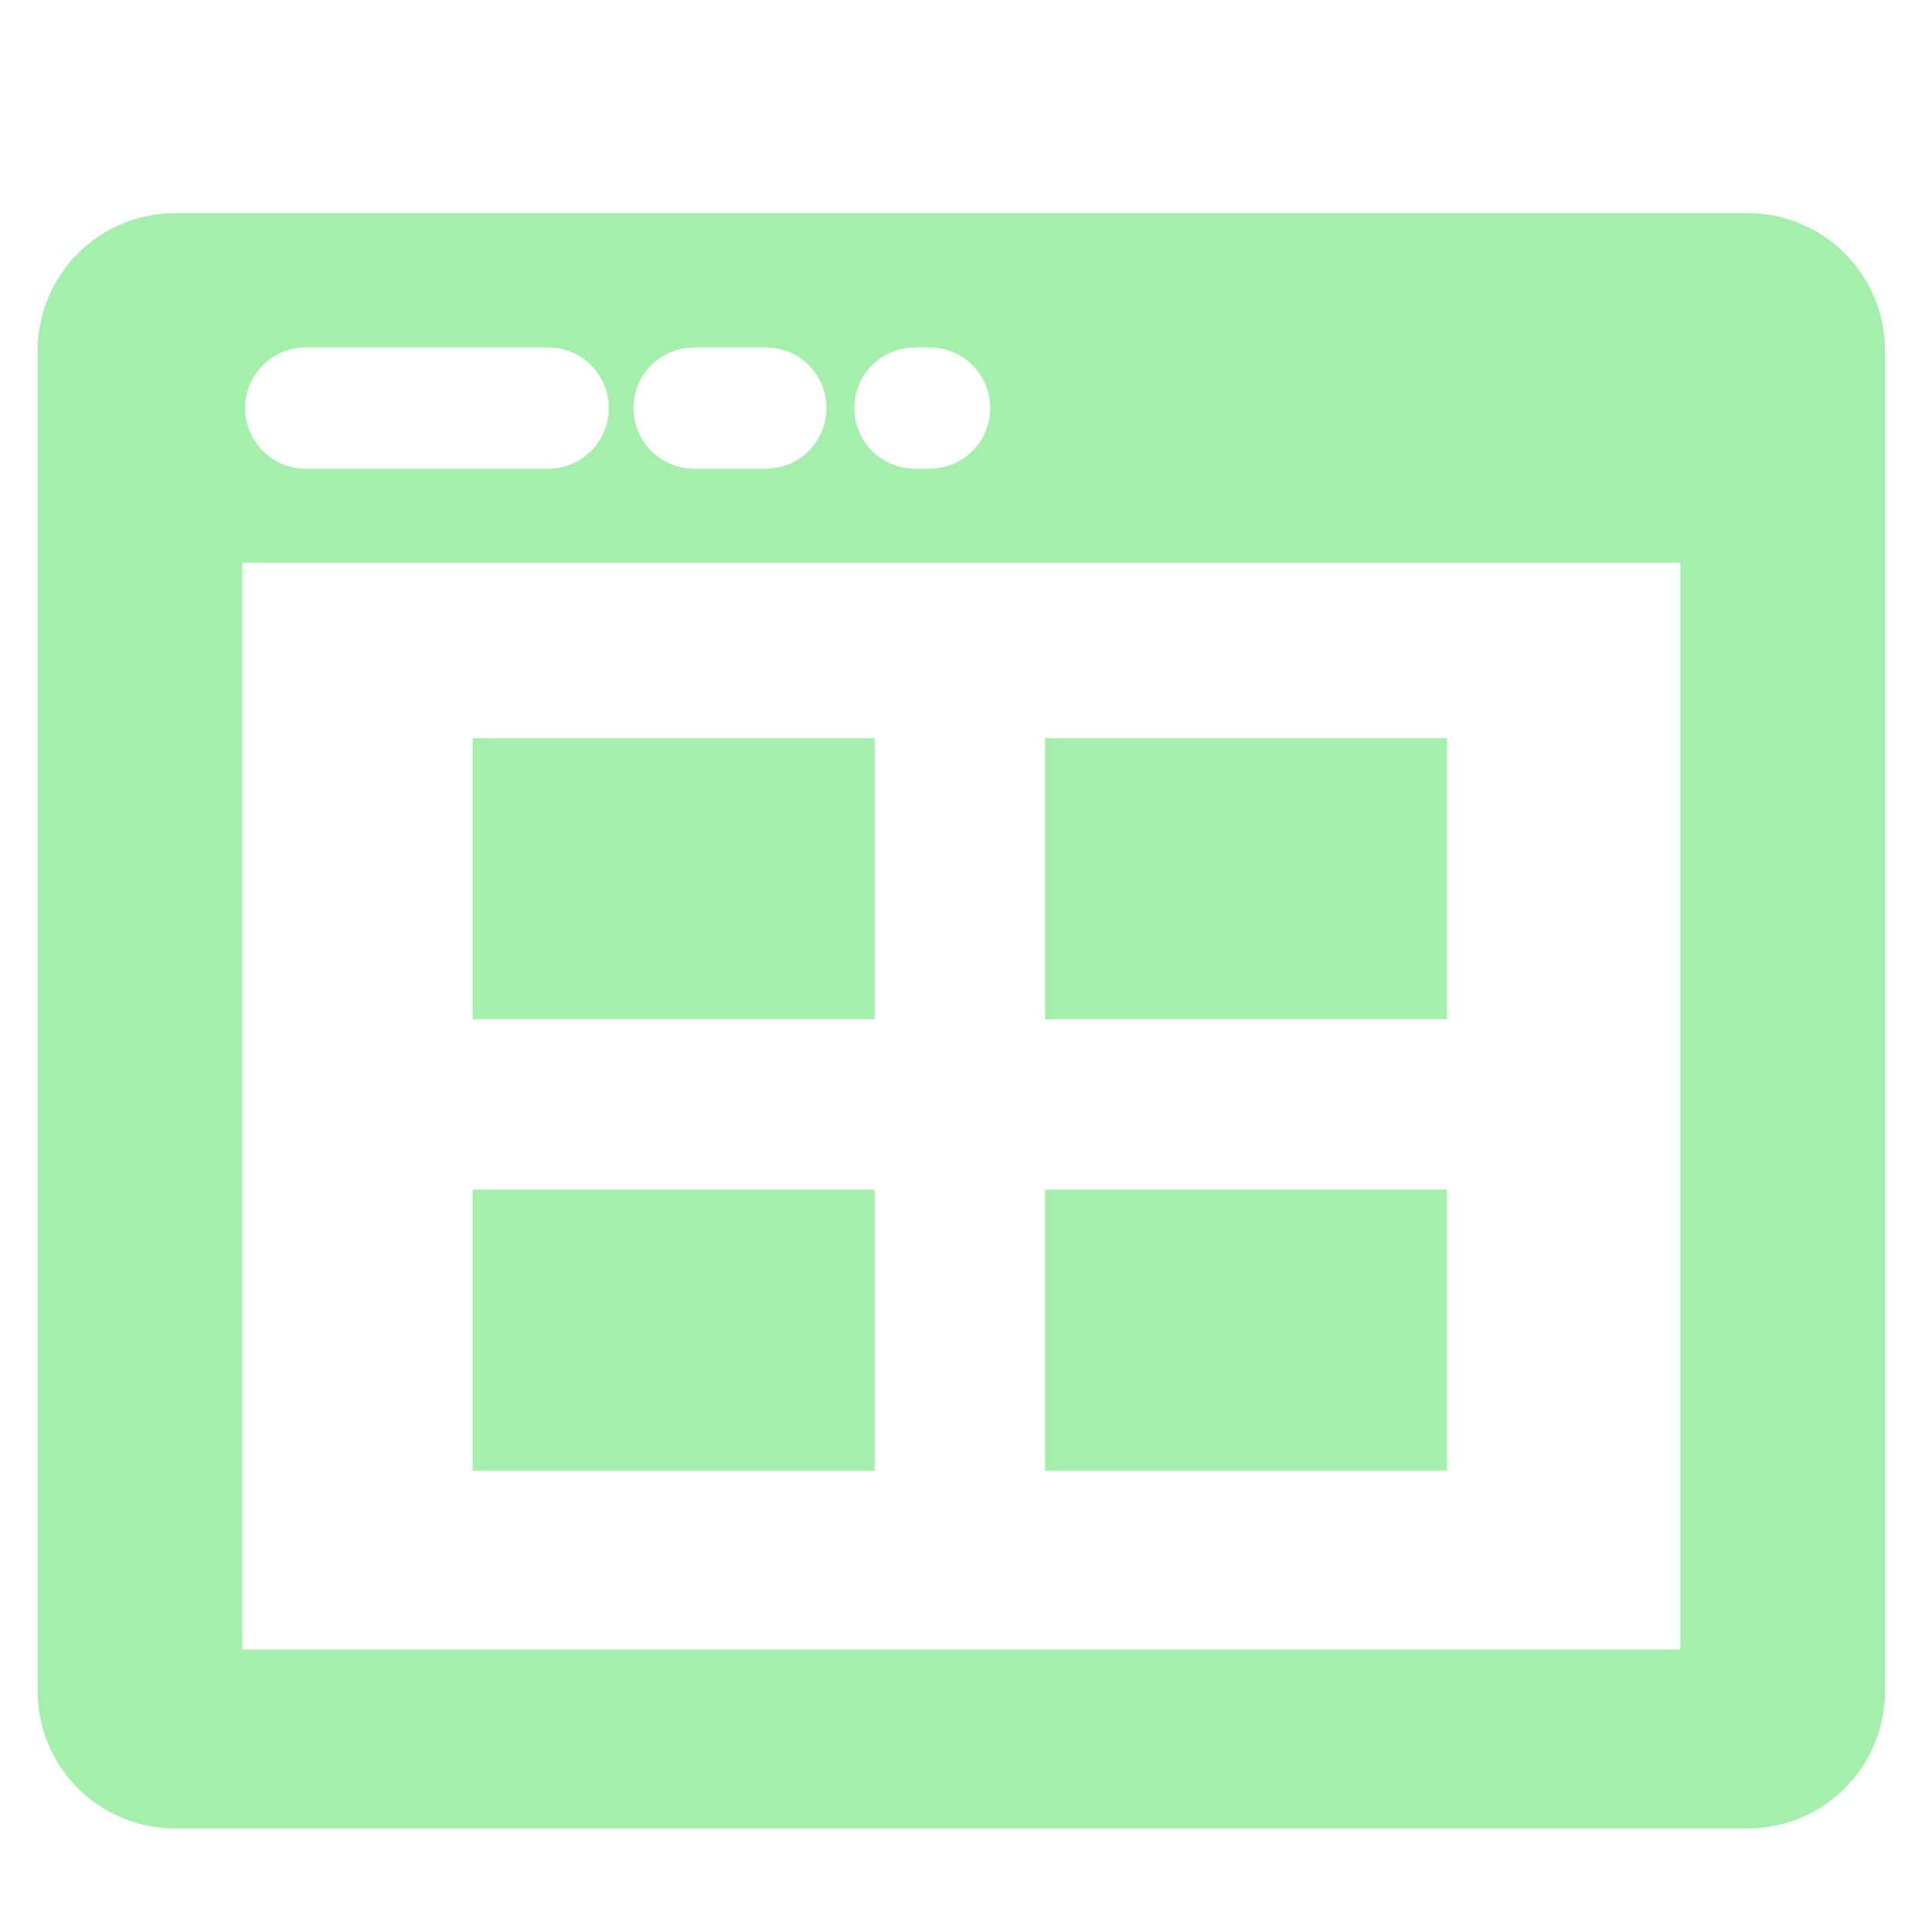 <?xml version="1.0" encoding="UTF-8" standalone="no"?>
<svg
   xmlns:dc="http://purl.org/dc/elements/1.1/"
   xmlns:cc="http://creativecommons.org/ns#"
   xmlns:rdf="http://www.w3.org/1999/02/22-rdf-syntax-ns#"
   xmlns:svg="http://www.w3.org/2000/svg"
   xmlns="http://www.w3.org/2000/svg"
   xmlns:sodipodi="http://sodipodi.sourceforge.net/DTD/sodipodi-0.dtd"
   xmlns:inkscape="http://www.inkscape.org/namespaces/inkscape"
   width="12mm"
   height="12mm"
   viewBox="0 0 12 12"
   version="1.1"
   id="svg3506"
   inkscape:version="0.92.5 (2060ec1f9f, 2020-04-08)"
   sodipodi:docname="ScreenContainer.svg">
  <defs
     id="defs3500" />
  <sodipodi:namedview
     id="base"
     pagecolor="#ffffff"
     bordercolor="#666666"
     borderopacity="1.0"
     inkscape:pageopacity="0.0"
     inkscape:pageshadow="2"
     inkscape:zoom="11.2"
     inkscape:cx="23.494347"
     inkscape:cy="15.27247"
     inkscape:document-units="mm"
     inkscape:current-layer="layer1"
     showgrid="false"
     inkscape:window-width="1366"
     inkscape:window-height="710"
     inkscape:window-x="0"
     inkscape:window-y="30"
     inkscape:window-maximized="1"
     inkscape:document-rotation="0"
     showguides="false" />
  <g
     inkscape:label="Layer 1"
     inkscape:groupmode="layer"
     id="layer1"
     transform="translate(0,-285)">
    <path
       id="rect845"
       style="fill:#a5efac;stroke-width:10.103;stroke-linecap:round;stroke-linejoin:round;fill-opacity:1"
       d="M 4.109 4.996 C 2.322 4.996 0.883 6.435 0.883 8.223 L 0.883 39.631 C 0.883 41.419 2.322 42.857 4.109 42.857 L 40.955 42.857 C 42.743 42.857 44.182 41.419 44.182 39.631 L 44.182 8.223 C 44.182 6.435 42.743 4.996 40.955 4.996 L 4.109 4.996 z M 7.166 8.145 L 12.848 8.145 C 13.635 8.145 14.268 8.777 14.268 9.564 C 14.268 10.351 13.635 10.986 12.848 10.986 L 7.166 10.986 C 6.379 10.986 5.746 10.351 5.746 9.564 C 5.746 8.777 6.379 8.145 7.166 8.145 z M 16.268 8.145 L 17.951 8.145 C 18.738 8.145 19.371 8.777 19.371 9.564 C 19.371 10.351 18.738 10.984 17.951 10.984 L 16.268 10.984 C 15.481 10.984 14.848 10.351 14.848 9.564 C 14.848 8.777 15.481 8.145 16.268 8.145 z M 21.445 8.145 L 21.789 8.145 C 22.576 8.145 23.209 8.777 23.209 9.564 C 23.209 10.351 22.576 10.984 21.789 10.984 L 21.445 10.984 C 20.658 10.984 20.025 10.351 20.025 9.564 C 20.025 8.777 20.658 8.145 21.445 8.145 z M 5.68 13.191 L 39.383 13.191 L 39.383 38.662 L 5.68 38.662 L 5.68 13.191 z "
       transform="matrix(0.265,0,0,0.265,0,285)" />
    <g
       id="g828"
       transform="translate(0.282,0.13)">
      <rect
         ry="0"
         rx="0"
         y="289.455"
         x="2.654"
         height="1.746"
         width="2.497"
         id="rect860"
         style="fill:#a5efac;fill-opacity:1;stroke-width:1.613;stroke-linecap:round;stroke-linejoin:round" />
      <rect
         style="fill:#a5efac;fill-opacity:1;stroke-width:1.613;stroke-linecap:round;stroke-linejoin:round"
         id="rect818"
         width="2.497"
         height="1.746"
         x="6.209"
         y="289.455"
         rx="0"
         ry="0" />
      <rect
         style="fill:#a5efac;fill-opacity:1;stroke-width:1.613;stroke-linecap:round;stroke-linejoin:round"
         id="rect820"
         width="2.497"
         height="1.746"
         x="2.654"
         y="292.259"
         rx="0"
         ry="0" />
      <rect
         ry="0"
         rx="0"
         y="292.259"
         x="6.209"
         height="1.746"
         width="2.497"
         id="rect822"
         style="fill:#a5efac;fill-opacity:1;stroke-width:1.613;stroke-linecap:round;stroke-linejoin:round" />
    </g>
  </g>
</svg>
